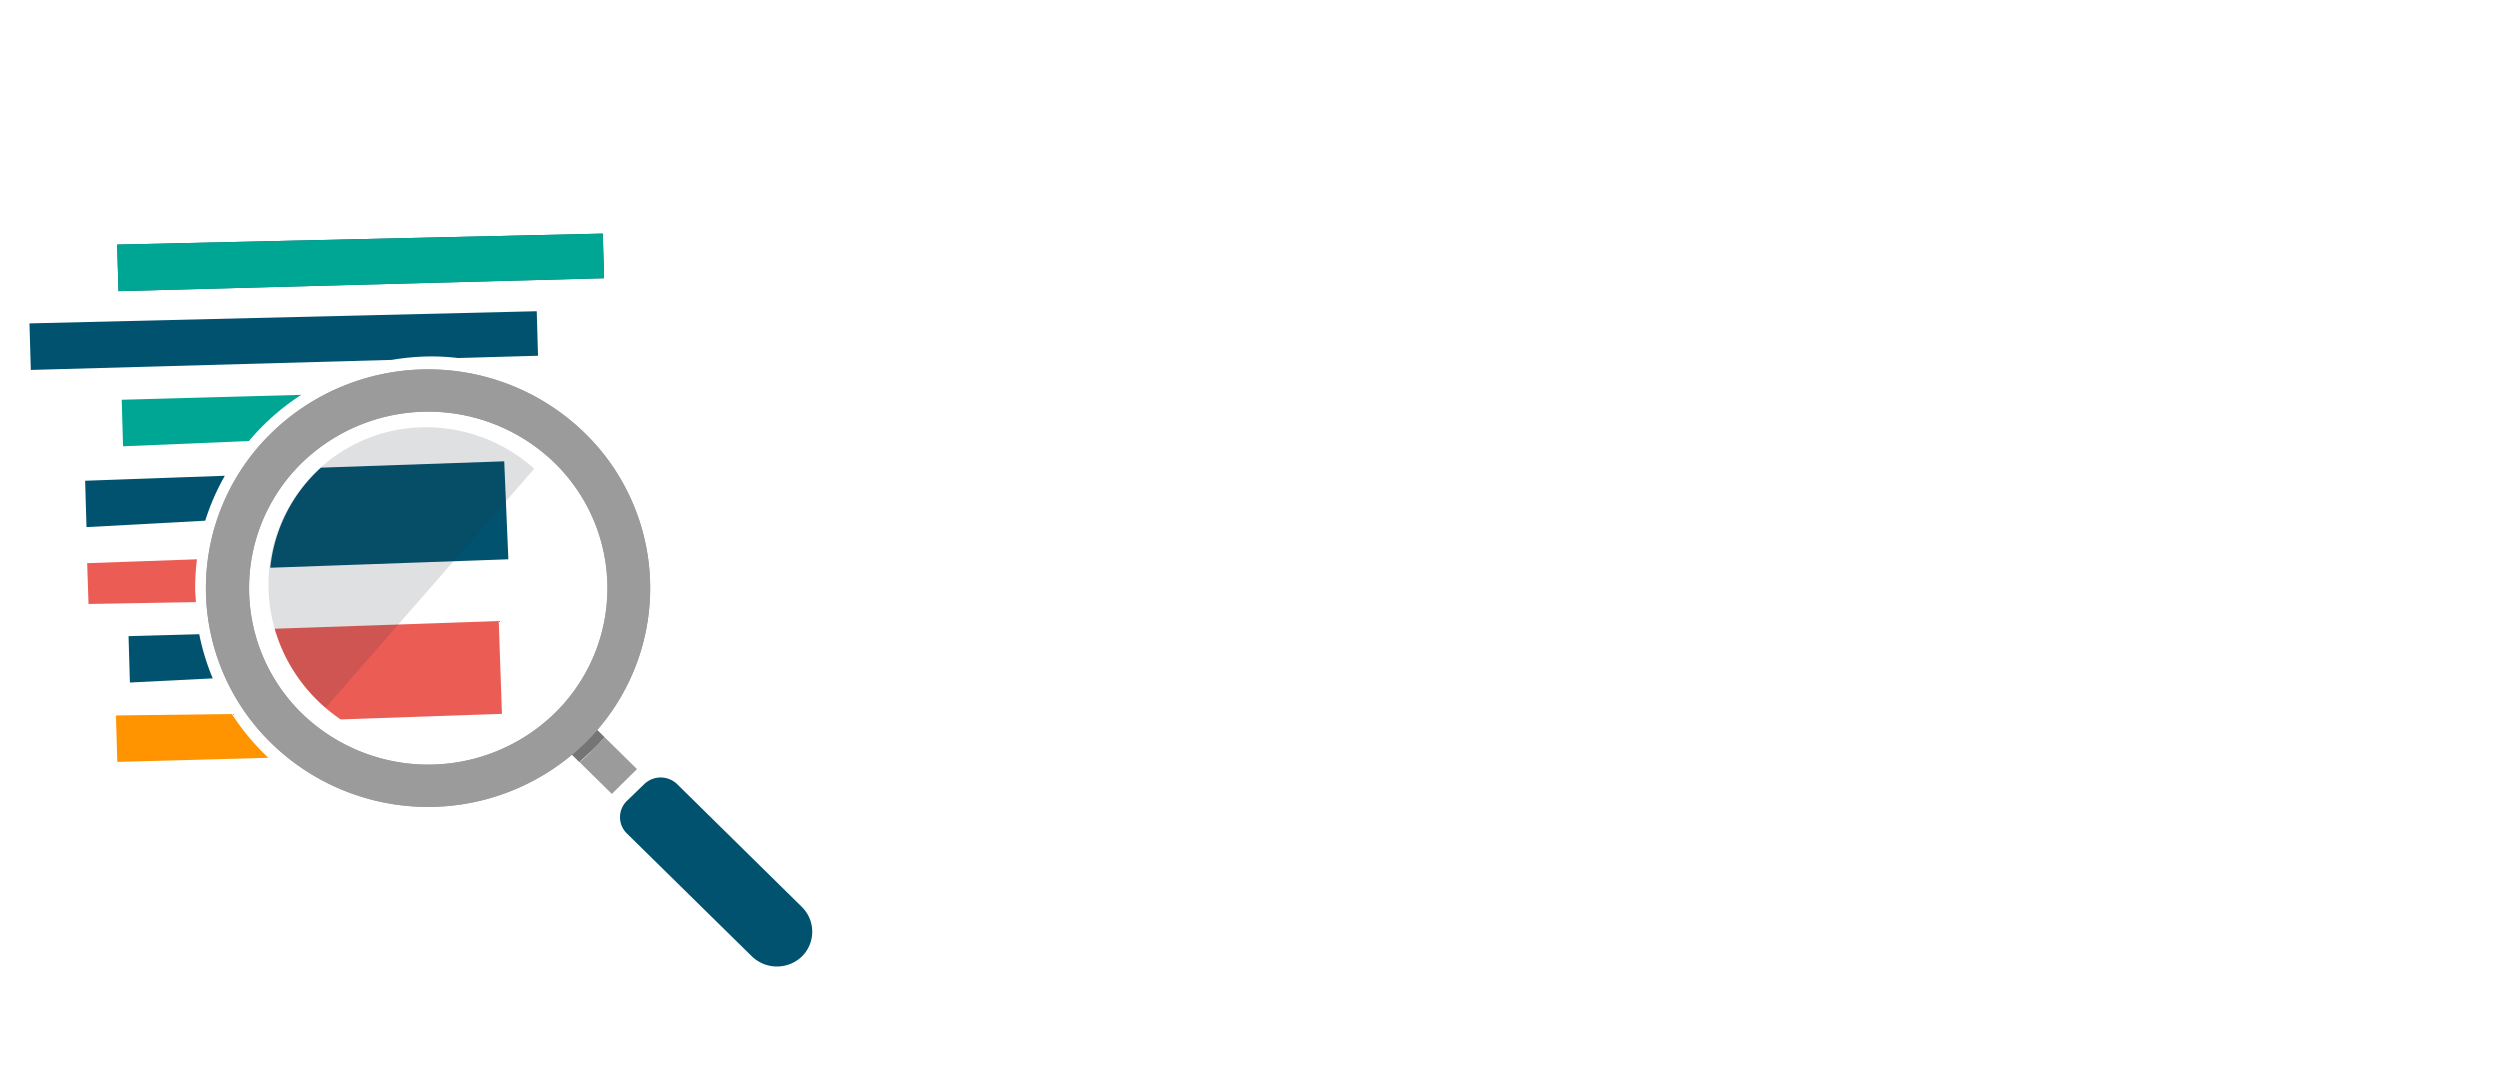 <svg id="Laag_1" data-name="Laag 1" xmlns="http://www.w3.org/2000/svg" viewBox="0 0 296 128"><defs><style>.cls-1{fill:#eb5c55;}.cls-2{fill:#00526e;}.cls-3{fill:#ff9300;}.cls-4{fill:#00a694;}.cls-5{fill:#9b9b9b;}.cls-6{fill:#757575;}.cls-7{fill:#283241;opacity:0.15;}.cls-8{fill:none;}</style></defs><title>kvk_mini-illustratie_plaatsings document</title><path class="cls-1" d="M23.32,66.22l-13,.46.16,4.83,12.71-.22c0-.51-.08-1-.08-1.52A27.59,27.59,0,0,1,23.32,66.22Z"/><path class="cls-2" d="M15.22,75.32l.16,5.49,9.81-.49a27.31,27.31,0,0,1-1.6-5.23Z"/><path class="cls-3" d="M27.45,84.54l-13.72.17.16,5.5,17.88-.49A28.23,28.23,0,0,1,27.45,84.54Z"/><path class="cls-2" d="M10.08,56.92l.16,5.49,14.06-.76a27.13,27.13,0,0,1,2.32-5.32Z"/><path class="cls-2" d="M54.24,42.39l9.46-.27-.15-5.27L3.49,38.29l.16,5.51,42.74-1.19a28.66,28.66,0,0,1,4.67-.41A27.71,27.71,0,0,1,54.24,42.39Z"/><path class="cls-4" d="M35.67,46.75l-21.26.58.16,5.51,14.9-.62A27.68,27.68,0,0,1,35.67,46.75Z"/><polygon class="cls-2" points="71.37 27.66 13.87 28.96 14.03 34.47 71.52 32.94 71.37 27.66"/><path class="cls-2" d="M89,113.21,74.21,98.67a2.69,2.69,0,0,1,0-3.83l2.07-2a2.8,2.8,0,0,1,3.89,0l14.77,14.54a4.12,4.12,0,0,1,0,5.87h0A4.27,4.27,0,0,1,89,113.21Z"/><path class="cls-5" d="M75.42,91.06l-3.84-3.78c-.45.52-.92,1-1.42,1.53s-1,1-1.56,1.41L72.44,94Z"/><path class="cls-6" d="M71.58,87.28l-2.12-2.09-3,2.94,2.12,2.09c.53-.45,1.05-.91,1.56-1.41S71.13,87.8,71.58,87.28Z"/><path class="cls-5" d="M65.7,54.84a20.71,20.71,0,0,1,0,29.59,21.49,21.49,0,0,1-30,0,20.73,20.73,0,0,1,0-29.59,21.49,21.49,0,0,1,30,0m3.58-3.52a26.59,26.59,0,0,0-37.2,0,25.63,25.63,0,0,0,0,36.63,26.59,26.59,0,0,0,37.2,0,25.63,25.63,0,0,0,0-36.63Z"/><path class="cls-5" d="M65.7,54.84a20.71,20.71,0,0,1,0,29.59,21.49,21.49,0,0,1-30,0,20.73,20.73,0,0,1,0-29.59,21.49,21.49,0,0,1,30,0m3.58-3.52a26.59,26.59,0,0,0-37.2,0,25.63,25.63,0,0,0,0,36.63,26.59,26.59,0,0,0,37.2,0,25.63,25.63,0,0,0,0-36.63Z"/><polygon class="cls-4" points="71.37 27.66 13.87 28.96 14.03 34.47 71.52 32.94 71.37 27.66"/><path class="cls-2" d="M59.7,54.62,38,55.37a18.57,18.57,0,0,0-6,11.85l28.19-1Z"/><path class="cls-1" d="M59.05,73.53l-26.53.91a19.45,19.45,0,0,0,7.82,10.74l19.09-.66Z"/><path class="cls-7" d="M50,50.59A18.63,18.63,0,0,0,31.8,70a19.23,19.23,0,0,0,6.75,13.8L63.26,55.5A19.23,19.23,0,0,0,50,50.59Z"/><rect class="cls-8" width="296" height="128"/></svg>